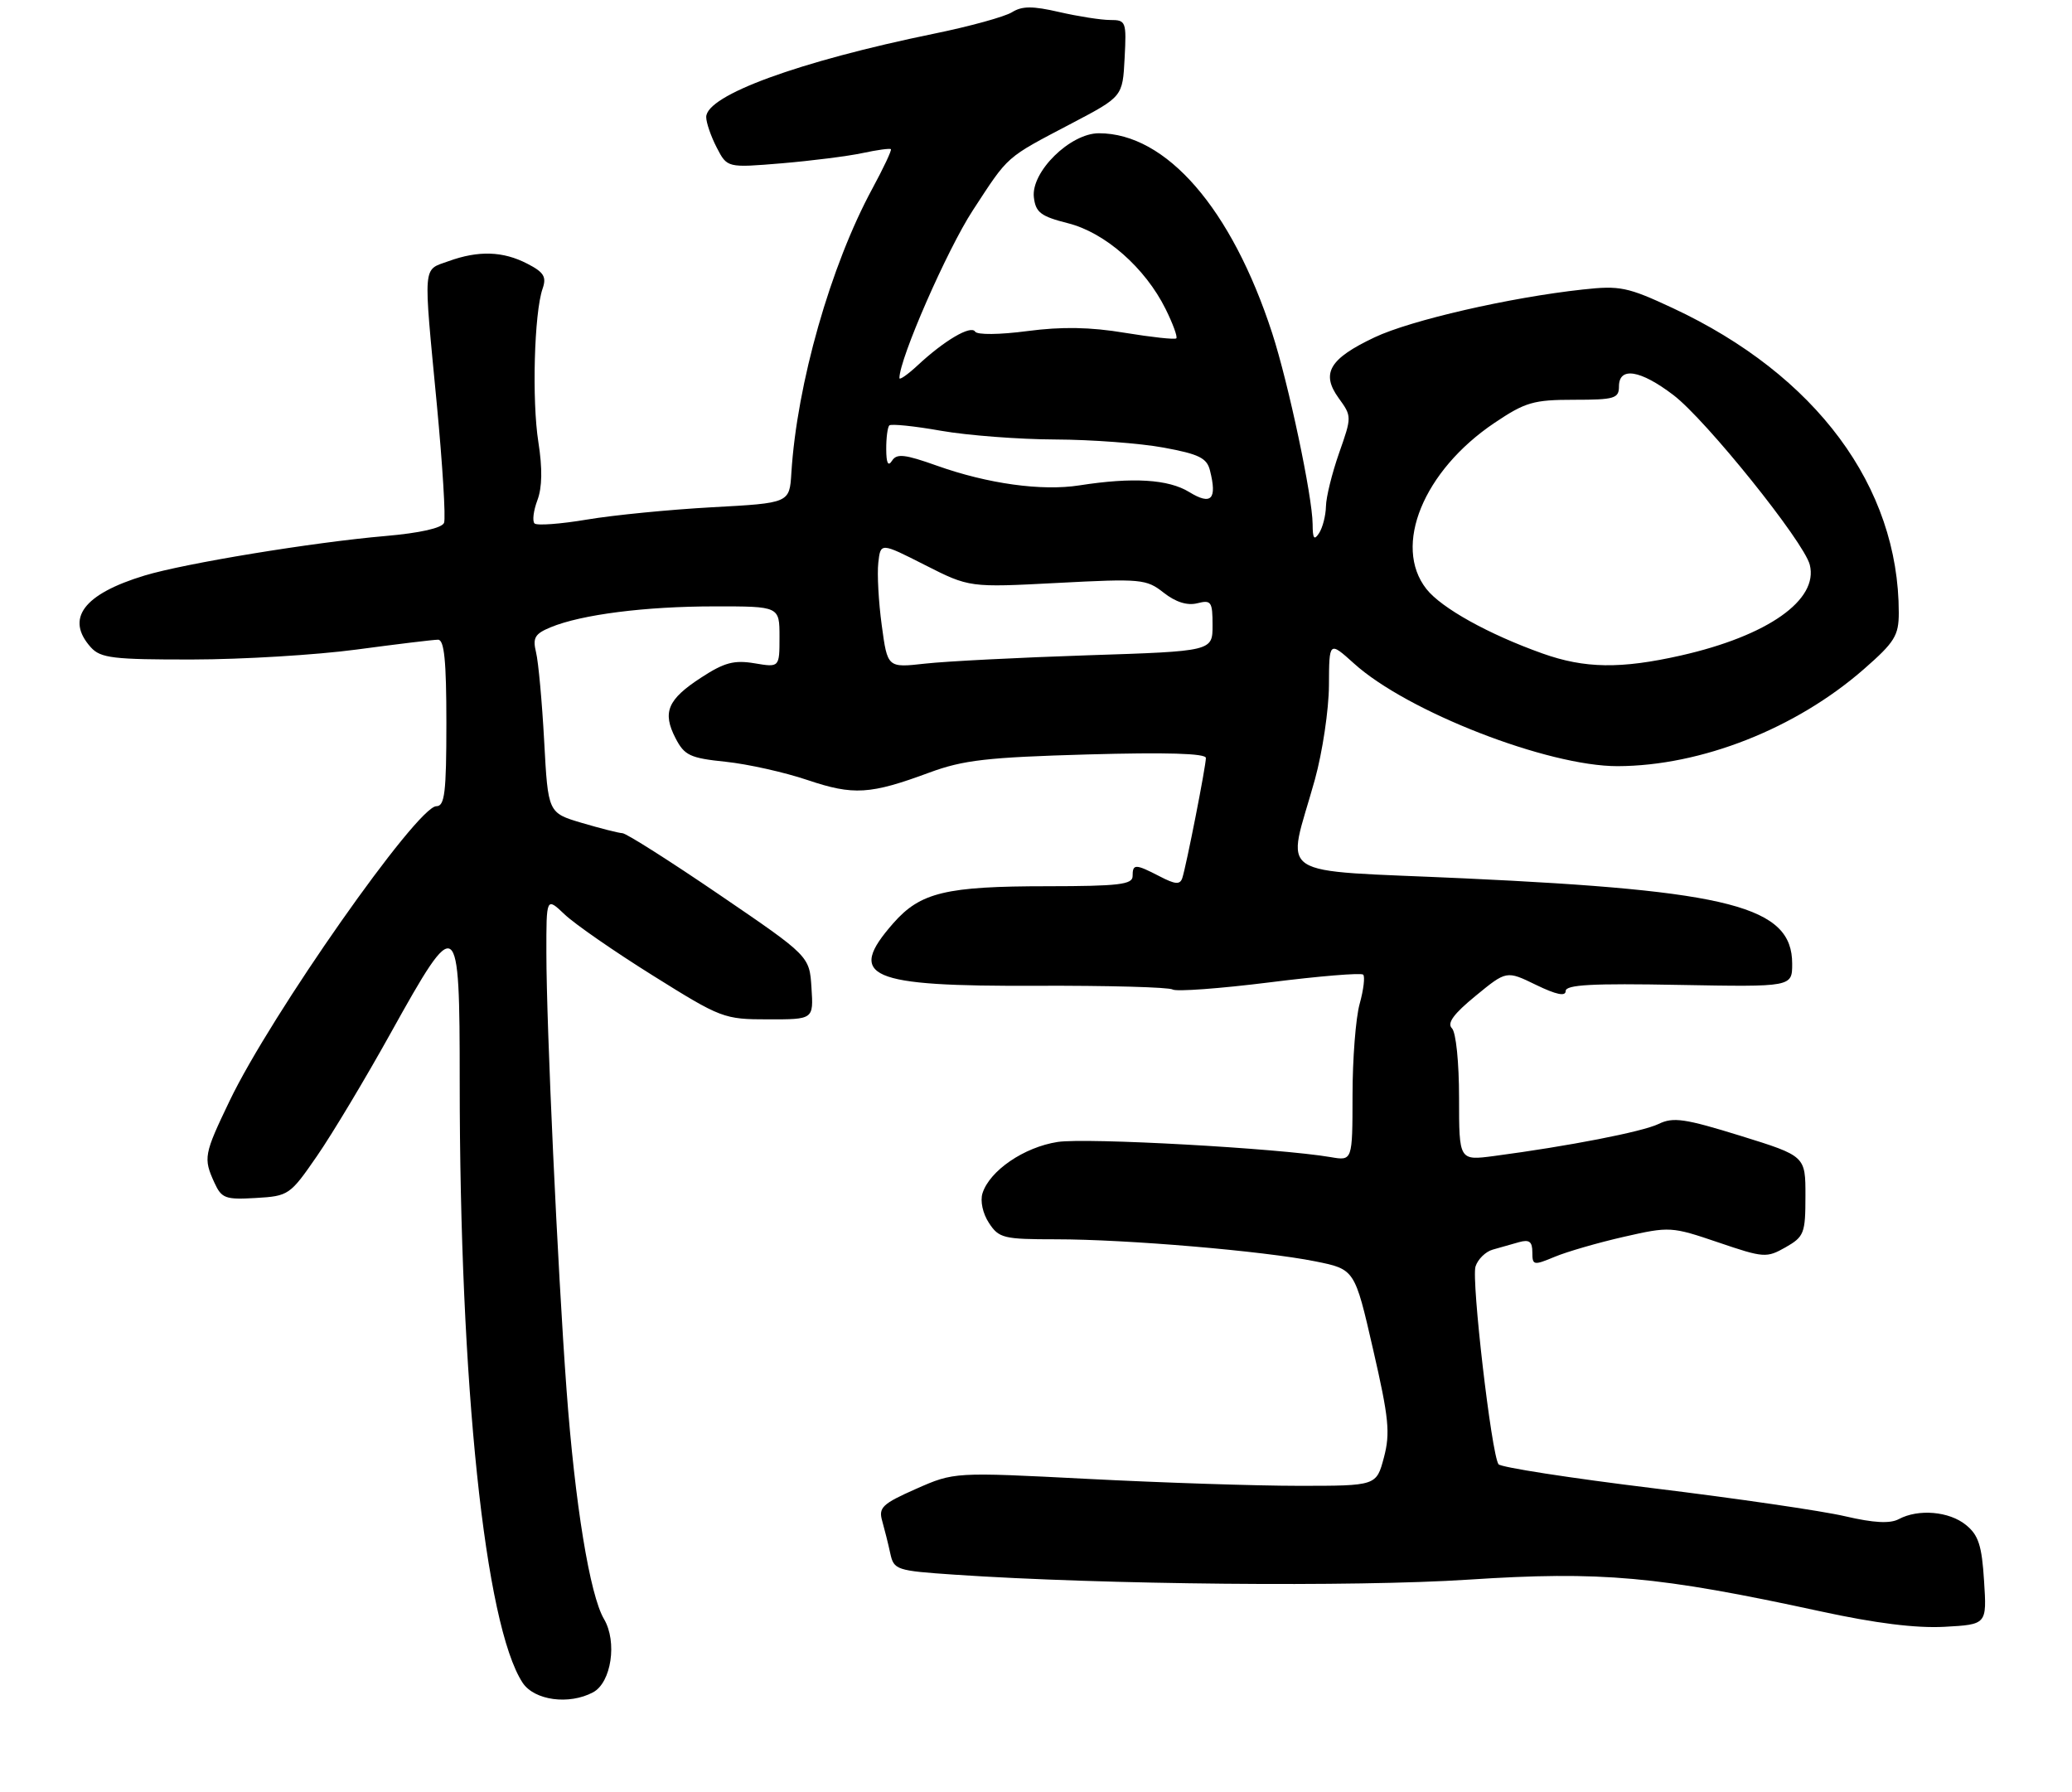 <?xml version="1.0" encoding="UTF-8" standalone="no"?>
<!DOCTYPE svg PUBLIC "-//W3C//DTD SVG 1.1//EN" "http://www.w3.org/Graphics/SVG/1.1/DTD/svg11.dtd" >
<svg xmlns="http://www.w3.org/2000/svg" xmlns:xlink="http://www.w3.org/1999/xlink" version="1.1" viewBox="0 0 311 269">
 <g >
 <path fill="currentColor"
d=" M 89.02 253.99 C 91.76 252.52 92.67 246.41 90.66 243.00 C 88.53 239.39 86.30 225.76 85.03 208.50 C 83.70 190.45 82.01 153.90 82.01 143.06 C 82.00 134.63 82.00 134.63 84.75 137.24 C 86.26 138.68 92.22 142.81 98.00 146.42 C 108.25 152.83 108.66 152.99 115.30 152.99 C 122.11 153.00 122.11 153.00 121.80 148.25 C 121.50 143.50 121.50 143.50 108.00 134.30 C 100.58 129.24 94.02 125.08 93.43 125.05 C 92.84 125.02 90.09 124.32 87.31 123.50 C 82.26 122.00 82.26 122.00 81.68 111.25 C 81.36 105.34 80.81 99.33 80.46 97.91 C 79.93 95.72 80.27 95.13 82.66 94.14 C 87.29 92.23 96.85 91.01 107.25 91.01 C 117.00 91.00 117.00 91.00 117.00 95.59 C 117.00 100.18 117.00 100.18 113.25 99.55 C 110.19 99.04 108.71 99.43 105.25 101.69 C 100.20 104.97 99.38 106.90 101.40 110.80 C 102.73 113.38 103.58 113.78 108.93 114.33 C 112.25 114.68 117.77 115.91 121.20 117.07 C 128.11 119.40 130.61 119.24 139.50 115.95 C 144.59 114.07 148.18 113.66 163.25 113.23 C 175.06 112.90 181.00 113.07 181.00 113.76 C 181.00 114.99 178.06 129.95 177.46 131.78 C 177.12 132.80 176.41 132.75 174.07 131.53 C 170.39 129.63 170.00 129.63 170.00 131.50 C 170.00 132.75 167.91 133.00 157.25 133.01 C 141.96 133.01 138.15 133.93 134.08 138.56 C 126.99 146.64 130.24 148.06 155.58 147.95 C 166.25 147.91 175.45 148.16 176.01 148.51 C 176.57 148.85 183.12 148.37 190.55 147.44 C 197.99 146.50 204.31 145.98 204.61 146.28 C 204.90 146.57 204.67 148.54 204.08 150.66 C 203.49 152.77 203.01 158.94 203.01 164.36 C 203.00 174.23 203.00 174.23 199.75 173.67 C 191.92 172.33 163.07 170.73 158.75 171.39 C 153.71 172.17 148.55 175.69 147.47 179.09 C 147.10 180.25 147.51 182.14 148.44 183.55 C 149.93 185.83 150.63 186.00 158.47 186.00 C 169.09 186.00 189.66 187.75 197.42 189.31 C 203.34 190.50 203.34 190.50 206.09 202.50 C 208.47 212.84 208.69 215.09 207.72 218.75 C 206.59 223.00 206.59 223.00 194.94 223.00 C 188.53 223.00 174.28 222.53 163.26 221.96 C 143.22 220.93 143.22 220.93 137.49 223.46 C 132.45 225.69 131.84 226.26 132.41 228.25 C 132.76 229.49 133.31 231.67 133.62 233.11 C 134.17 235.63 134.50 235.74 143.35 236.34 C 165.51 237.84 203.31 238.20 220.42 237.08 C 240.34 235.78 248.83 236.54 273.26 241.84 C 281.50 243.63 287.58 244.39 291.86 244.16 C 298.22 243.81 298.22 243.81 297.80 237.27 C 297.47 231.95 296.96 230.39 295.08 228.87 C 292.56 226.82 287.94 226.43 285.00 228.00 C 283.69 228.70 281.25 228.57 276.95 227.57 C 273.56 226.77 260.59 224.88 248.14 223.36 C 235.69 221.84 225.24 220.22 224.92 219.76 C 223.86 218.24 220.83 192.10 221.47 190.08 C 221.82 188.99 222.98 187.85 224.05 187.55 C 225.12 187.25 226.90 186.74 228.00 186.43 C 229.54 186.00 230.00 186.34 230.00 187.95 C 230.00 189.92 230.18 189.95 233.35 188.63 C 235.19 187.86 239.86 186.51 243.72 185.63 C 250.62 184.06 250.87 184.08 257.89 186.46 C 264.74 188.79 265.15 188.82 268.01 187.20 C 270.79 185.61 270.99 185.11 270.99 179.50 C 271.00 173.50 271.00 173.50 261.25 170.47 C 252.88 167.88 251.14 167.62 248.95 168.69 C 246.50 169.87 235.44 172.02 224.25 173.50 C 219.00 174.19 219.00 174.19 219.00 164.79 C 219.00 159.44 218.54 154.94 217.93 154.33 C 217.16 153.56 218.19 152.16 221.49 149.46 C 226.12 145.66 226.12 145.66 230.56 147.82 C 233.59 149.29 235.00 149.58 235.00 148.74 C 235.00 147.79 238.99 147.57 252.00 147.82 C 269.00 148.13 269.00 148.13 269.00 144.64 C 269.00 136.07 259.80 133.68 219.81 131.83 C 190.50 130.47 193.14 132.21 197.36 117.00 C 198.50 112.88 199.45 106.51 199.47 102.86 C 199.50 96.22 199.50 96.22 203.23 99.58 C 211.21 106.80 232.31 115.01 242.80 114.99 C 255.35 114.95 269.55 109.36 279.77 100.42 C 284.39 96.38 285.00 95.39 285.00 91.97 C 285.00 73.02 272.58 56.28 251.08 46.24 C 244.29 43.07 243.14 42.84 237.58 43.45 C 226.62 44.64 211.74 48.06 206.32 50.63 C 199.53 53.84 198.24 56.03 200.93 59.75 C 202.91 62.48 202.91 62.54 200.99 68.00 C 199.93 71.03 199.04 74.62 199.02 76.00 C 198.99 77.38 198.53 79.17 198.00 80.00 C 197.25 81.16 197.03 80.86 197.02 78.66 C 196.99 74.51 193.40 57.54 190.95 50.00 C 184.87 31.31 175.06 20.00 164.94 20.00 C 160.62 20.00 154.73 25.81 155.18 29.61 C 155.45 31.89 156.21 32.47 160.32 33.51 C 165.89 34.92 171.90 40.21 174.96 46.39 C 176.05 48.59 176.77 50.56 176.56 50.78 C 176.35 50.99 172.87 50.61 168.84 49.95 C 163.63 49.08 159.38 49.01 154.20 49.69 C 150.02 50.24 146.67 50.27 146.36 49.77 C 145.73 48.76 141.75 51.09 137.75 54.82 C 136.24 56.22 135.00 57.09 135.00 56.74 C 135.00 53.84 142.16 37.48 146.01 31.58 C 151.48 23.21 150.80 23.80 160.89 18.50 C 168.50 14.50 168.50 14.50 168.80 8.75 C 169.09 3.22 169.01 3.00 166.63 3.00 C 165.27 3.00 161.83 2.46 159.00 1.81 C 154.97 0.88 153.41 0.89 151.89 1.84 C 150.81 2.51 145.56 3.96 140.22 5.05 C 119.86 9.23 106.00 14.30 106.00 17.57 C 106.00 18.41 106.71 20.47 107.58 22.15 C 109.15 25.19 109.15 25.19 117.33 24.51 C 121.82 24.13 127.29 23.44 129.47 22.97 C 131.66 22.50 133.57 22.24 133.72 22.39 C 133.87 22.54 132.62 25.20 130.94 28.30 C 124.66 39.89 119.61 57.63 118.78 71.00 C 118.50 75.50 118.50 75.50 106.91 76.13 C 100.54 76.48 92.07 77.31 88.10 77.98 C 84.12 78.65 80.58 78.91 80.23 78.56 C 79.88 78.21 80.07 76.65 80.66 75.08 C 81.38 73.17 81.43 70.32 80.81 66.37 C 79.82 60.13 80.18 46.95 81.44 43.33 C 82.06 41.55 81.64 40.86 79.15 39.58 C 75.50 37.69 71.82 37.57 67.32 39.20 C 63.41 40.61 63.52 39.24 65.57 60.73 C 66.43 69.80 66.92 77.78 66.65 78.47 C 66.35 79.25 63.03 80.00 57.83 80.45 C 46.97 81.39 27.78 84.54 21.70 86.38 C 12.52 89.16 9.76 92.86 13.65 97.17 C 15.11 98.77 16.99 99.00 28.90 98.98 C 36.38 98.97 47.45 98.30 53.50 97.49 C 59.55 96.68 65.06 96.01 65.75 96.01 C 66.68 96.00 67.00 99.16 67.00 108.50 C 67.00 118.96 66.75 121.00 65.50 121.00 C 62.62 121.00 40.64 152.32 34.45 165.25 C 30.61 173.26 30.50 173.82 32.18 177.50 C 33.26 179.86 33.82 180.07 38.40 179.80 C 43.33 179.51 43.53 179.37 47.58 173.50 C 49.86 170.20 54.85 161.88 58.67 155.00 C 68.70 136.96 69.00 137.17 69.00 162.32 C 69.00 207.77 72.78 243.91 78.44 252.55 C 80.19 255.21 85.41 255.92 89.02 253.99 Z  M 132.35 93.87 C 131.87 90.36 131.64 86.13 131.83 84.46 C 132.17 81.42 132.17 81.42 138.83 84.80 C 145.50 88.18 145.50 88.18 158.71 87.49 C 171.28 86.83 172.06 86.90 174.67 88.96 C 176.47 90.37 178.20 90.92 179.71 90.54 C 181.80 90.01 182.00 90.30 182.00 93.85 C 182.00 97.74 182.00 97.74 163.25 98.35 C 152.94 98.69 141.96 99.25 138.85 99.60 C 133.21 100.23 133.21 100.23 132.35 93.87 Z  M 231.50 98.07 C 223.42 95.19 216.35 91.26 214.10 88.40 C 209.02 81.95 213.64 70.66 224.30 63.48 C 228.94 60.36 230.17 60.00 236.24 60.00 C 242.33 60.00 243.00 59.80 243.00 58.00 C 243.00 55.00 246.19 55.50 251.17 59.29 C 256.05 63.00 270.76 81.30 271.64 84.76 C 272.99 90.04 265.34 95.43 252.30 98.38 C 243.26 100.42 237.86 100.34 231.50 98.07 Z  M 178.50 73.85 C 175.36 71.92 170.01 71.60 162.00 72.85 C 156.37 73.73 148.26 72.61 140.62 69.89 C 135.79 68.17 134.59 68.04 133.89 69.15 C 133.30 70.07 133.03 69.52 133.02 67.42 C 133.01 65.72 133.22 64.12 133.48 63.85 C 133.75 63.59 137.23 63.94 141.23 64.65 C 145.23 65.35 152.95 65.94 158.38 65.96 C 163.82 65.98 171.15 66.53 174.66 67.18 C 179.95 68.15 181.15 68.74 181.61 70.60 C 182.71 74.95 181.82 75.88 178.50 73.85 Z "/>
</g>
</svg>
